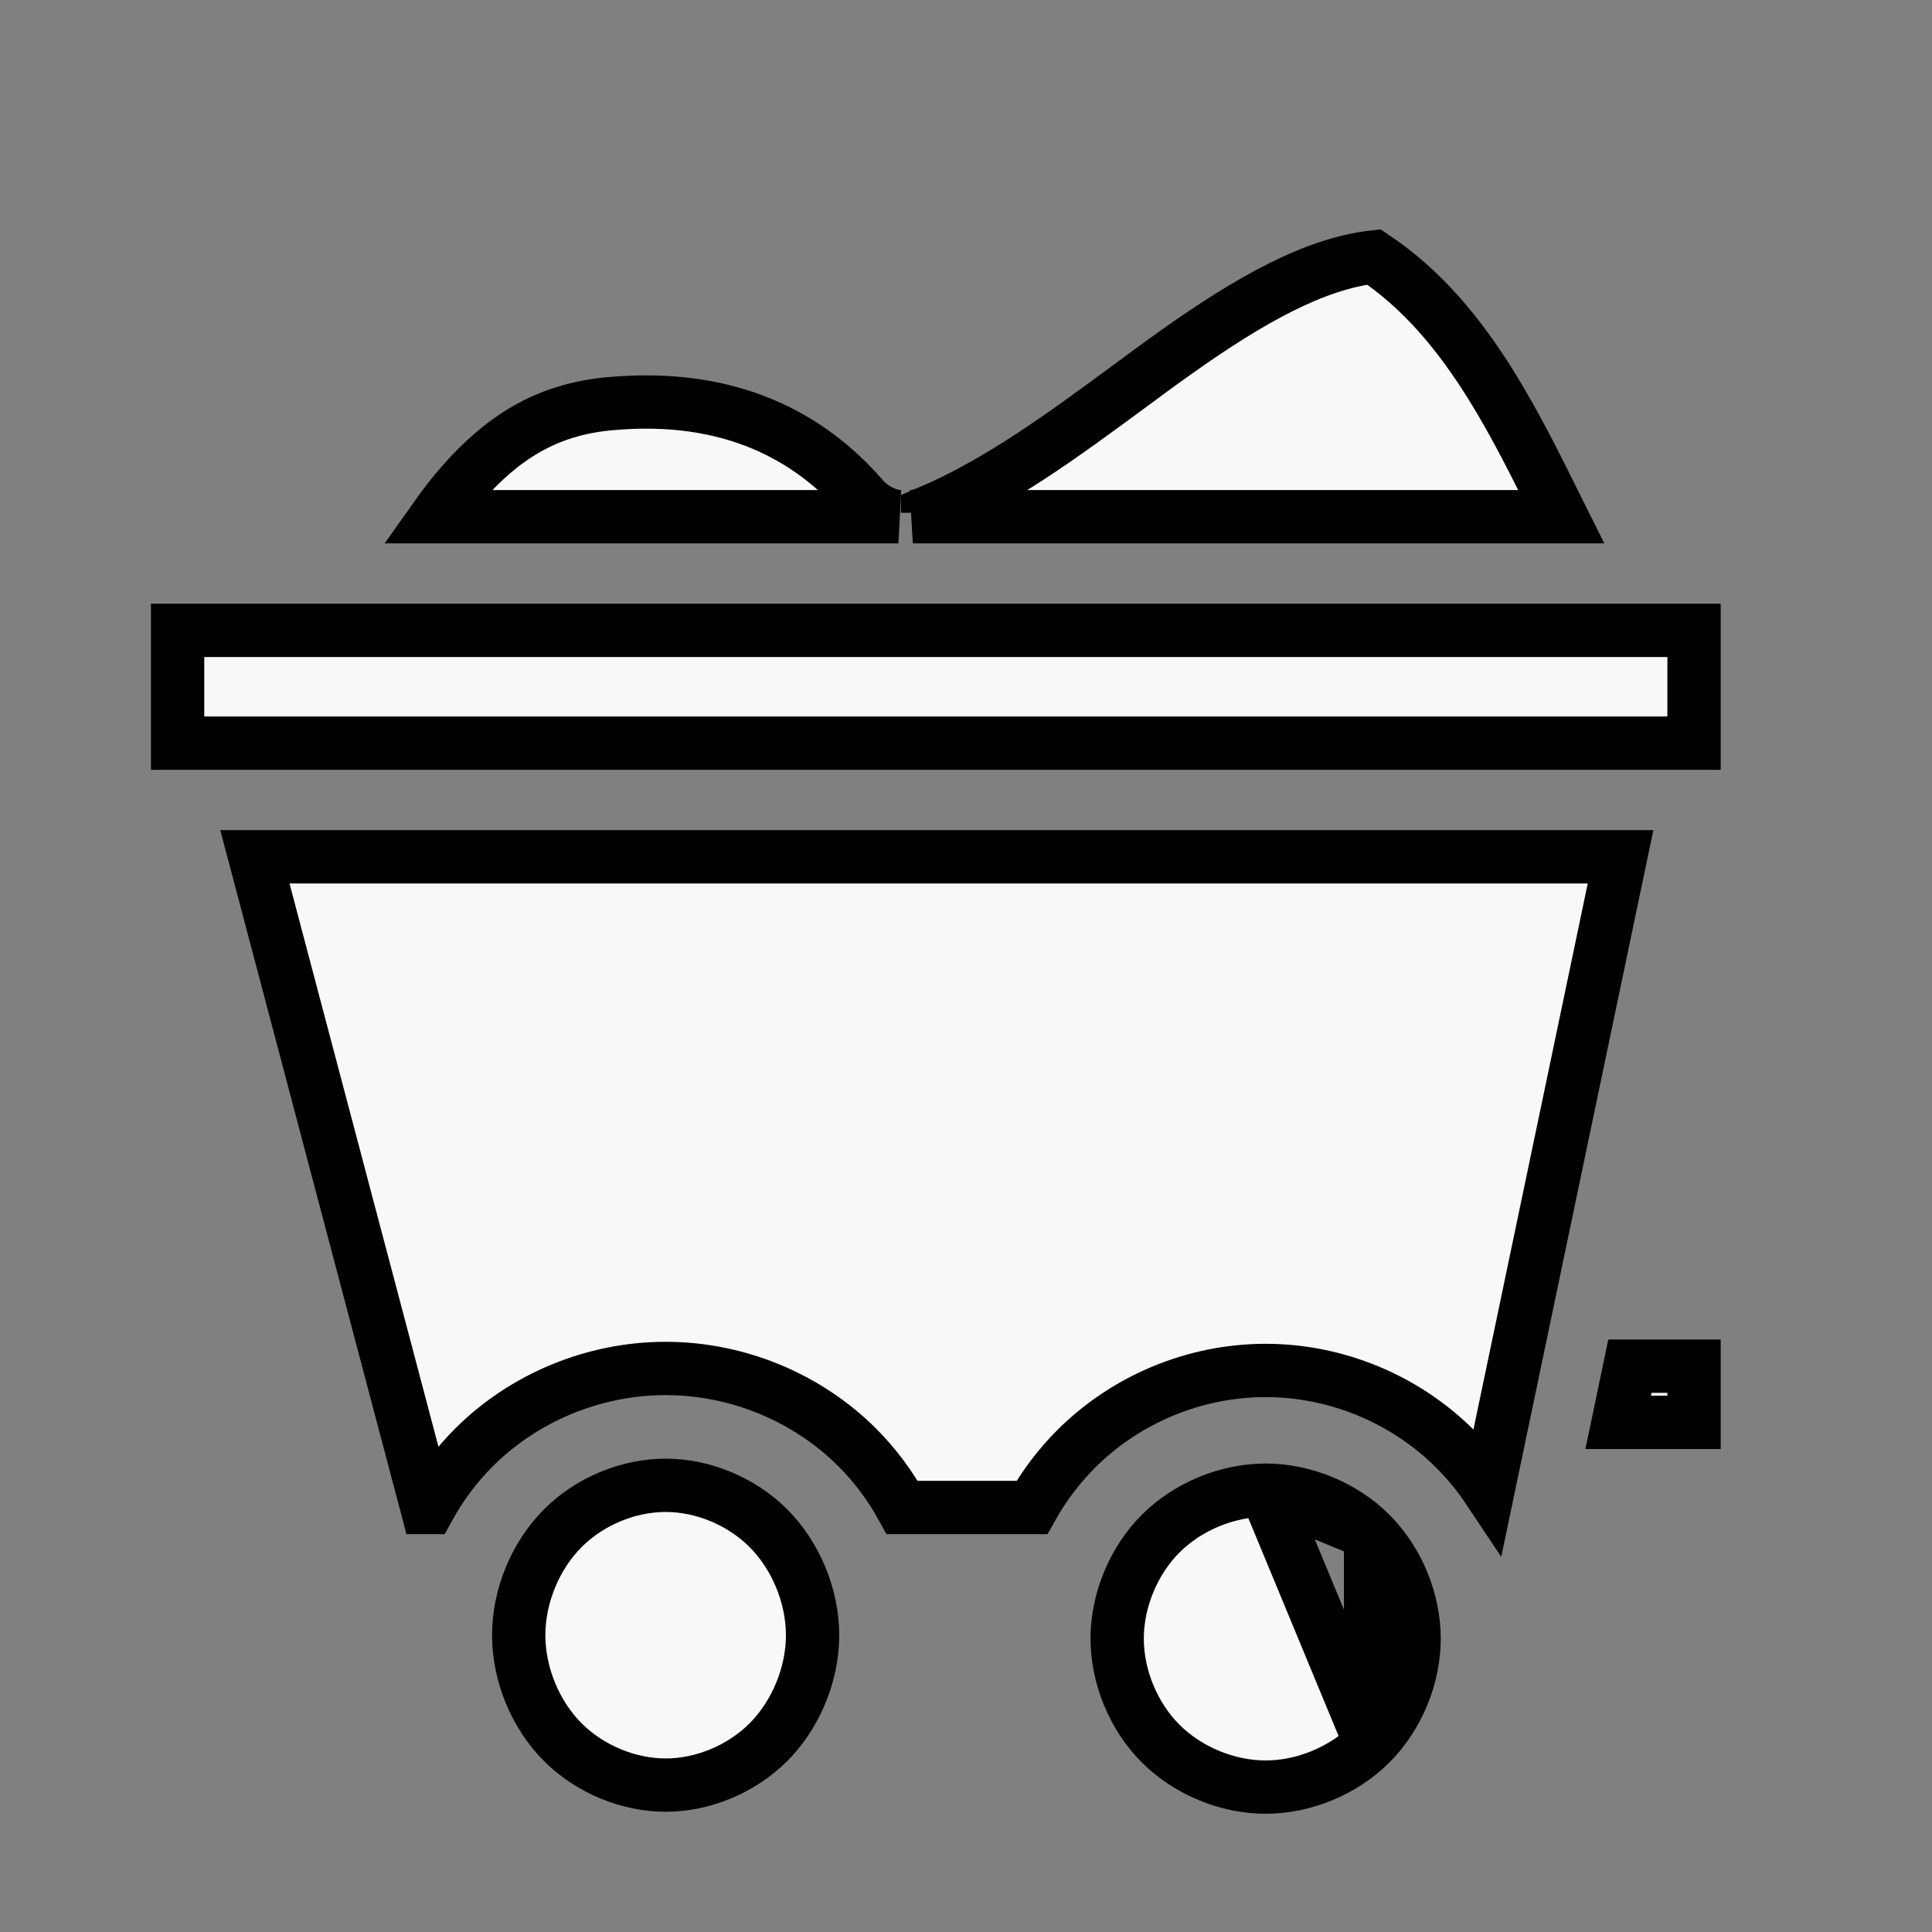 <svg width="29" height="29" viewBox="0 0 29 29" fill="none" xmlns="http://www.w3.org/2000/svg">
<rect x="0" y="0" width="29" height="29" fill="#808080" stroke="none"/>
<path d="M18.997 22.368C18.422 22.368 17.829 22.613 17.422 23.02C17.015 23.428 16.769 24.02 16.769 24.596C16.769 25.172 17.015 25.765 17.422 26.172C17.829 26.579 18.422 26.825 18.998 26.825C19.573 26.825 20.166 26.579 20.573 26.172C20.573 26.172 20.573 26.172 20.573 26.172M18.997 22.368L20.573 26.172M18.997 22.368L18.997 22.368C19.573 22.368 20.166 22.613 20.573 23.02M18.997 22.368L20.573 23.02M20.573 26.172C20.98 25.765 21.226 25.172 21.226 24.596C21.226 24.02 20.98 23.428 20.573 23.02M20.573 26.172L20.573 23.02M20.573 23.02C20.573 23.02 20.573 23.02 20.573 23.02M20.573 23.02L20.573 23.02M23.38 7.647C23.398 7.683 23.416 7.72 23.434 7.756H13.702C13.777 7.747 13.852 7.727 13.924 7.697L13.924 7.696C14.981 7.251 15.981 6.514 16.915 5.826C17.168 5.639 17.417 5.455 17.661 5.282C18.744 4.514 19.724 3.957 20.623 3.857C21.353 4.345 21.906 5.017 22.382 5.782C22.753 6.379 23.065 7.01 23.38 7.647ZM13.4 7.741C13.429 7.747 13.457 7.753 13.486 7.756H6.547C6.671 7.581 6.799 7.417 6.931 7.266C7.531 6.583 8.186 6.15 9.142 6.061L9.142 6.061C10.99 5.888 12.178 6.579 12.95 7.47L12.95 7.47C13.068 7.605 13.226 7.7 13.4 7.741ZM3.826 12.861H24.325L22.338 22.353C22.194 22.137 22.028 21.935 21.843 21.75C21.093 21 20.059 20.571 18.997 20.571C17.936 20.571 16.902 21 16.152 21.75C15.89 22.012 15.668 22.309 15.489 22.628H13.543C13.362 22.299 13.136 21.996 12.87 21.729L12.87 21.729C12.12 20.979 11.073 20.541 9.992 20.541C8.911 20.541 7.862 20.979 7.112 21.729L7.112 21.729C6.846 21.996 6.619 22.299 6.438 22.628H6.409L3.826 12.861ZM25.428 11.155H2.666V9.462H25.428V11.155ZM24.466 20.507H25.428V21.35H24.29L24.466 20.507ZM8.448 22.939C8.856 22.531 9.436 22.295 9.992 22.295C10.547 22.295 11.126 22.531 11.534 22.939C11.942 23.347 12.197 23.953 12.197 24.545C12.197 25.137 11.942 25.742 11.534 26.151C11.126 26.559 10.547 26.795 9.992 26.795C9.436 26.795 8.856 26.558 8.448 26.151C8.04 25.743 7.786 25.138 7.786 24.545C7.786 23.952 8.04 23.347 8.448 22.939Z" fill="#F8F8F8" stroke="black" stroke-width="0.8"/>
</svg>
